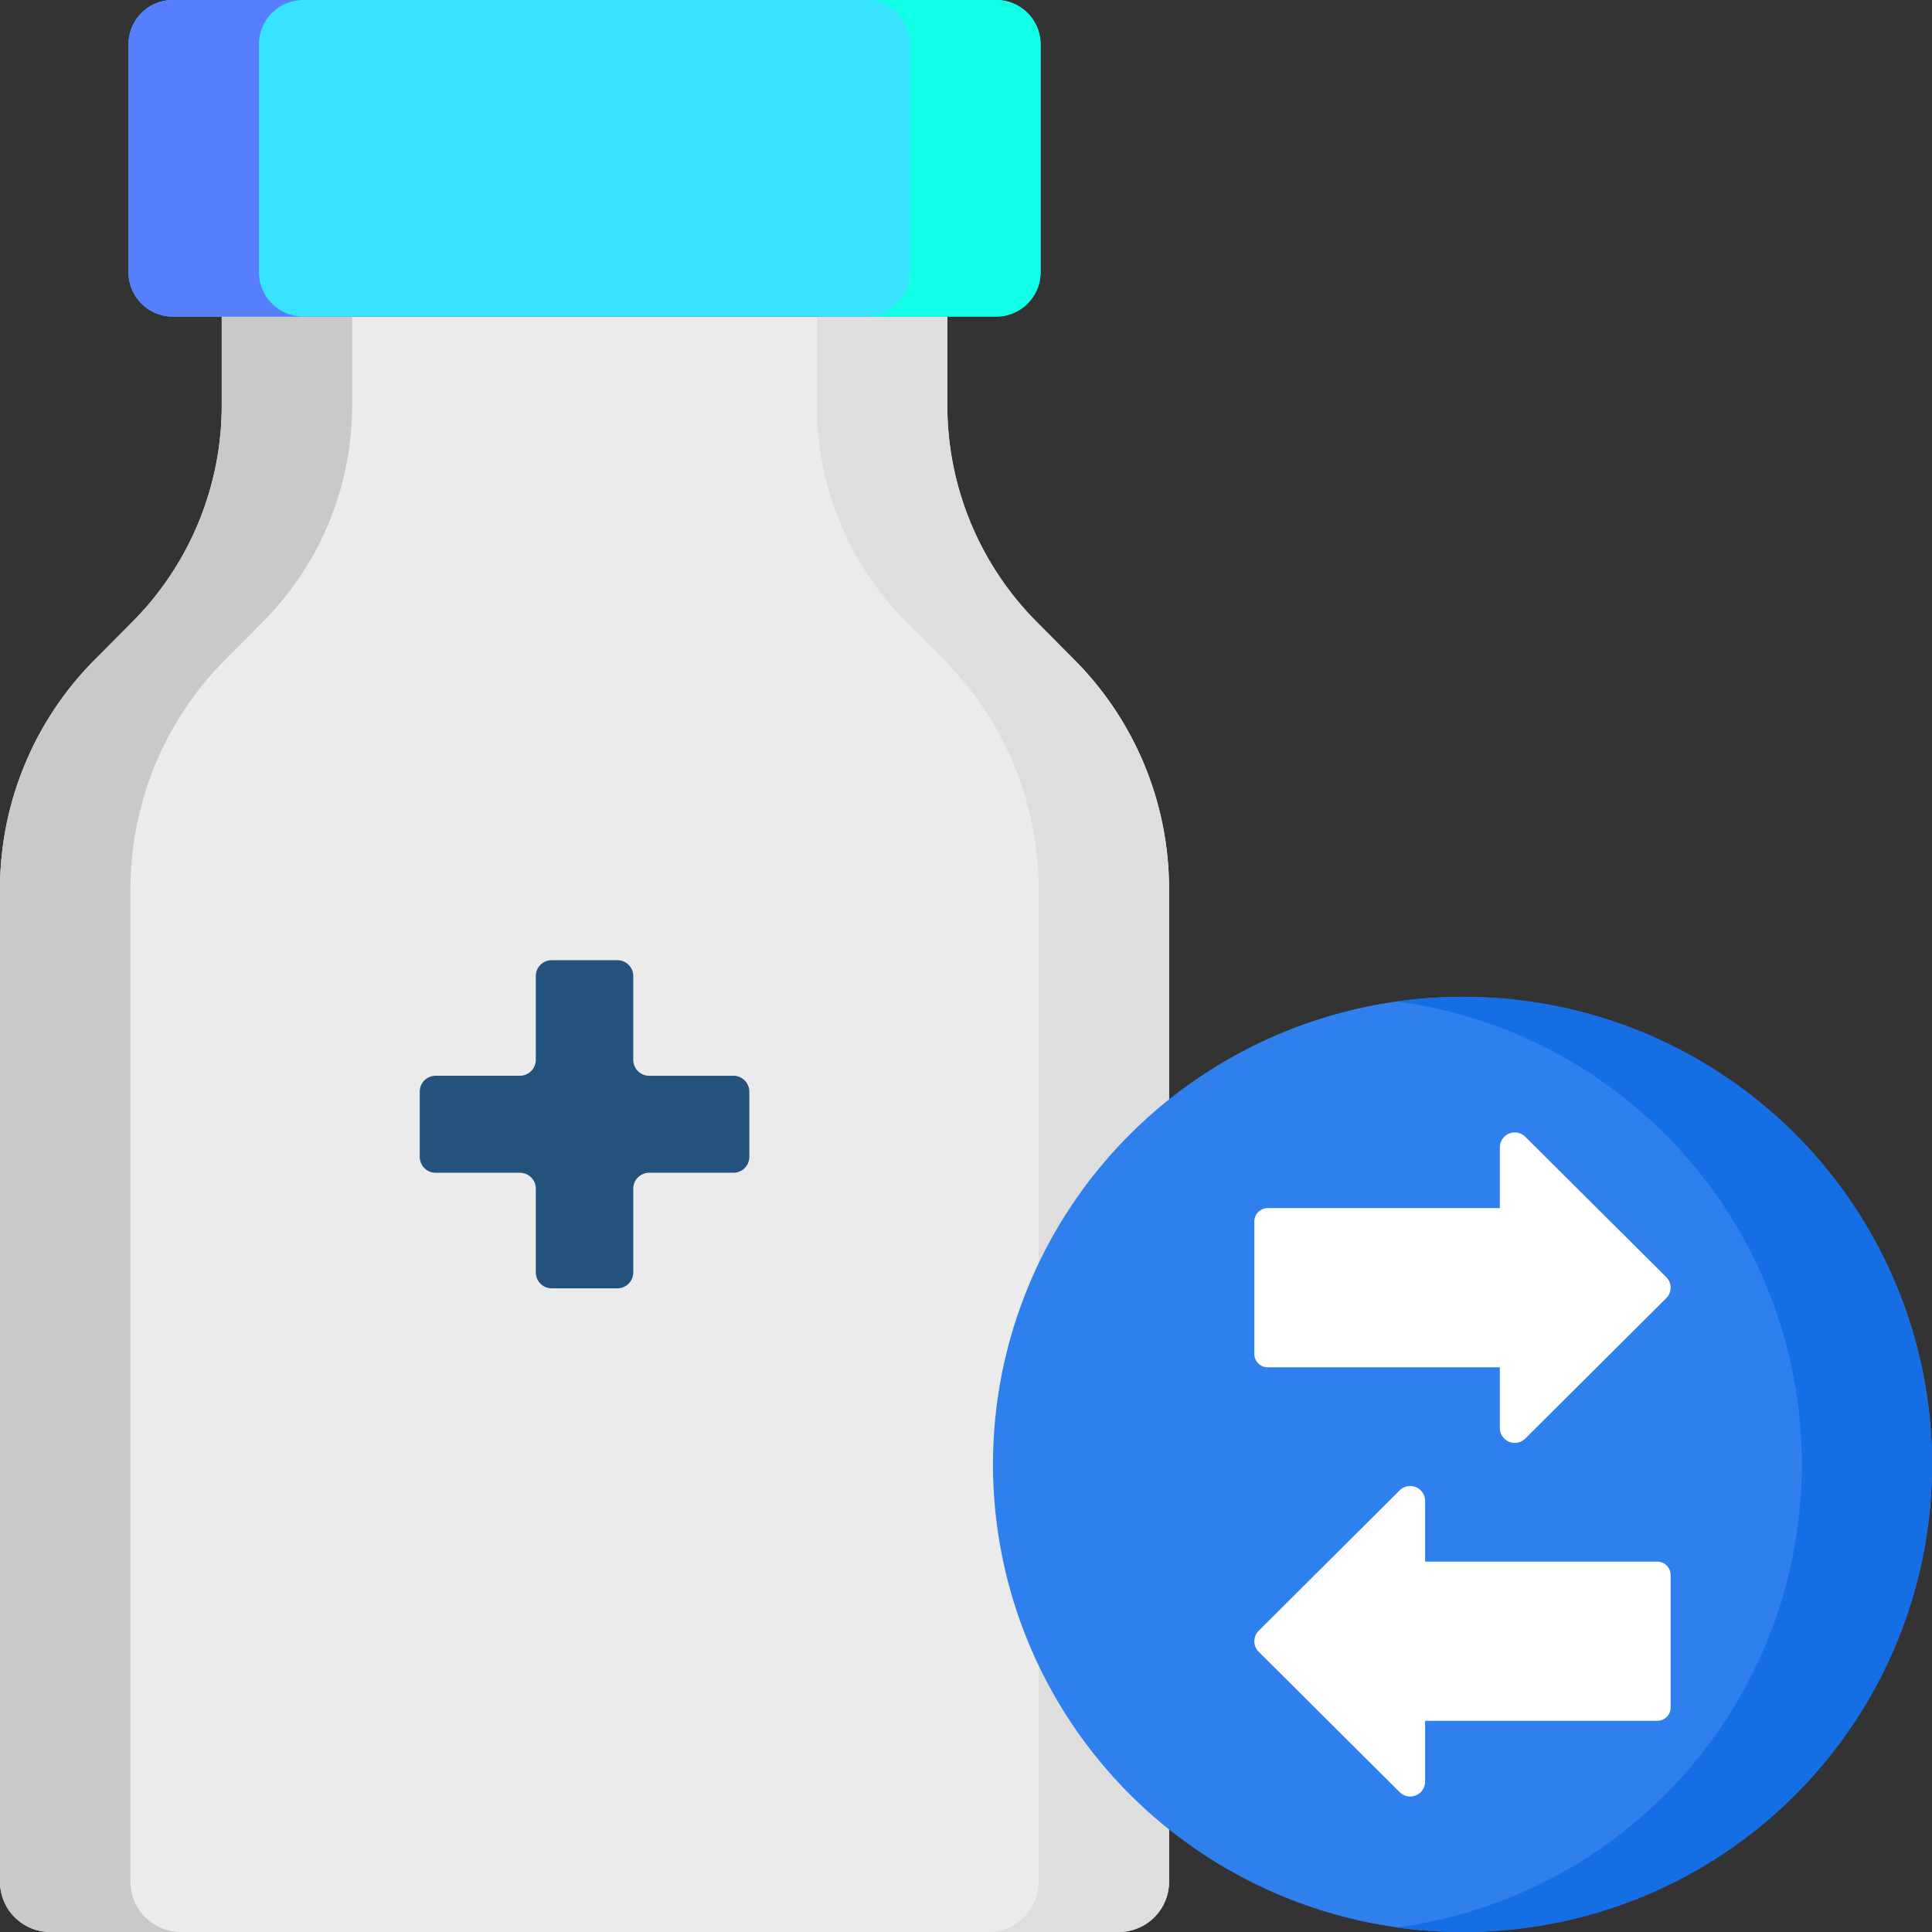 <svg xmlns="http://www.w3.org/2000/svg" width="220" height="220" viewBox="0 0 220 220"><rect x="0" y="0" width="220" height="220" fill="#333333" stroke="none"/><defs><style>.a{fill:#ebebeb;}.b{fill:#c9c9c9;}.c{fill:#dedede;}.d{fill:#38e3ff;}.e{fill:#577eff;}.f{fill:#12ffe7;}.g{fill:#23527c;}.h{fill:#2f80ed;}.i{fill:#166ee5;}.j{fill:#fff;}</style></defs><g transform="translate(-180.43 -169.046)"><g transform="translate(180.43 169.046)"><path class="a" d="M141.766,88.308l-4.322-4.352a34.948,34.948,0,0,1-10.166-24.629V49.2H44.649V59.327A34.948,34.948,0,0,1,34.482,83.957L30.16,88.307A36.983,36.983,0,0,0,19.4,114.371V227.436a5.726,5.726,0,0,0,5.738,5.714H146.787a5.726,5.726,0,0,0,5.738-5.714V114.37a36.982,36.982,0,0,0-10.759-26.062Z" transform="translate(-19.401 -13.152)"/><path class="b" d="M34.257,227.437V114.372A36.979,36.979,0,0,1,45.016,88.308l4.322-4.351A34.947,34.947,0,0,0,59.5,59.328V49.2H44.649V59.327A34.948,34.948,0,0,1,34.482,83.957L30.16,88.307A36.983,36.983,0,0,0,19.4,114.371V227.436a5.726,5.726,0,0,0,5.738,5.714H40A5.724,5.724,0,0,1,34.257,227.437Z" transform="translate(-19.401 -13.152)"/><path class="c" d="M136.484,227.437V114.372a36.979,36.979,0,0,0-10.759-26.064L121.4,83.958a34.948,34.948,0,0,1-10.167-24.629V49.2h14.856V59.327a34.948,34.948,0,0,0,10.167,24.629l4.322,4.351a36.983,36.983,0,0,1,10.759,26.064V227.436a5.726,5.726,0,0,1-5.738,5.714H130.746A5.725,5.725,0,0,0,136.484,227.437Z" transform="translate(-18.216 -13.152)"/><path class="d" d="M132.642,49.512H38.912a5.055,5.055,0,0,1-5.065-5.044V18.507a5.055,5.055,0,0,1,5.065-5.044h93.73a5.055,5.055,0,0,1,5.065,5.044V44.468A5.055,5.055,0,0,1,132.642,49.512Z" transform="translate(-19.215 -13.463)"/><path class="e" d="M48.7,44.468V18.507a5.055,5.055,0,0,1,5.065-5.044H38.912a5.055,5.055,0,0,0-5.065,5.044V44.468a5.055,5.055,0,0,0,5.065,5.044H53.768A5.055,5.055,0,0,1,48.7,44.468Z" transform="translate(-19.215 -13.463)"/><path class="f" d="M121.781,44.468V18.507a5.055,5.055,0,0,0-5.065-5.044h14.856a5.055,5.055,0,0,1,5.065,5.044V44.468a5.055,5.055,0,0,1-5.065,5.044H116.716A5.055,5.055,0,0,0,121.781,44.468Z" transform="translate(-18.145 -13.463)"/><path class="g" d="M80.237,112.954H70.653a1.812,1.812,0,0,1-1.816-1.808V101.6a1.812,1.812,0,0,0-1.816-1.808H59.556A1.812,1.812,0,0,0,57.74,101.6v9.544a1.812,1.812,0,0,1-1.816,1.808H46.341a1.812,1.812,0,0,0-1.816,1.808V122.2A1.812,1.812,0,0,0,46.341,124h9.584a1.812,1.812,0,0,1,1.816,1.808v9.544a1.812,1.812,0,0,0,1.816,1.808h7.465a1.812,1.812,0,0,0,1.816-1.808v-9.544A1.812,1.812,0,0,1,70.653,124h9.584a1.812,1.812,0,0,0,1.816-1.808v-7.434A1.812,1.812,0,0,0,80.237,112.954Z" transform="translate(3.273 9.545)"/><ellipse class="h" cx="53.464" cy="53.242" rx="53.464" ry="53.242" transform="translate(113.072 113.514)"/><path class="i" d="M183.91,126a54,54,0,0,0-7.428.524,53.2,53.2,0,0,1,0,105.44,54.166,54.166,0,0,0,7.428.524,53.244,53.244,0,1,0,0-106.487Z" transform="translate(-17.374 -12.484)"/><g transform="translate(142.834 128.946)"><path class="j" d="M191.272,176.155l16.049-15.983a1.688,1.688,0,0,0,0-2.394L191.272,141.8a1.7,1.7,0,0,0-2.9,1.2v6.919H161.94a1.522,1.522,0,0,0-1.525,1.519v15.09a1.522,1.522,0,0,0,1.525,1.519h26.43v6.919A1.7,1.7,0,0,0,191.272,176.155Z" transform="translate(-160.415 -141.296)"/><path class="j" d="M176.963,181.712,160.913,197.7a1.688,1.688,0,0,0,0,2.394l16.049,15.983a1.7,1.7,0,0,0,2.9-1.2v-6.919h26.43a1.522,1.522,0,0,0,1.525-1.519v-15.09a1.522,1.522,0,0,0-1.525-1.519h-26.43v-6.919A1.7,1.7,0,0,0,176.963,181.712Z" transform="translate(-160.415 -140.949)"/></g></g></g></svg>